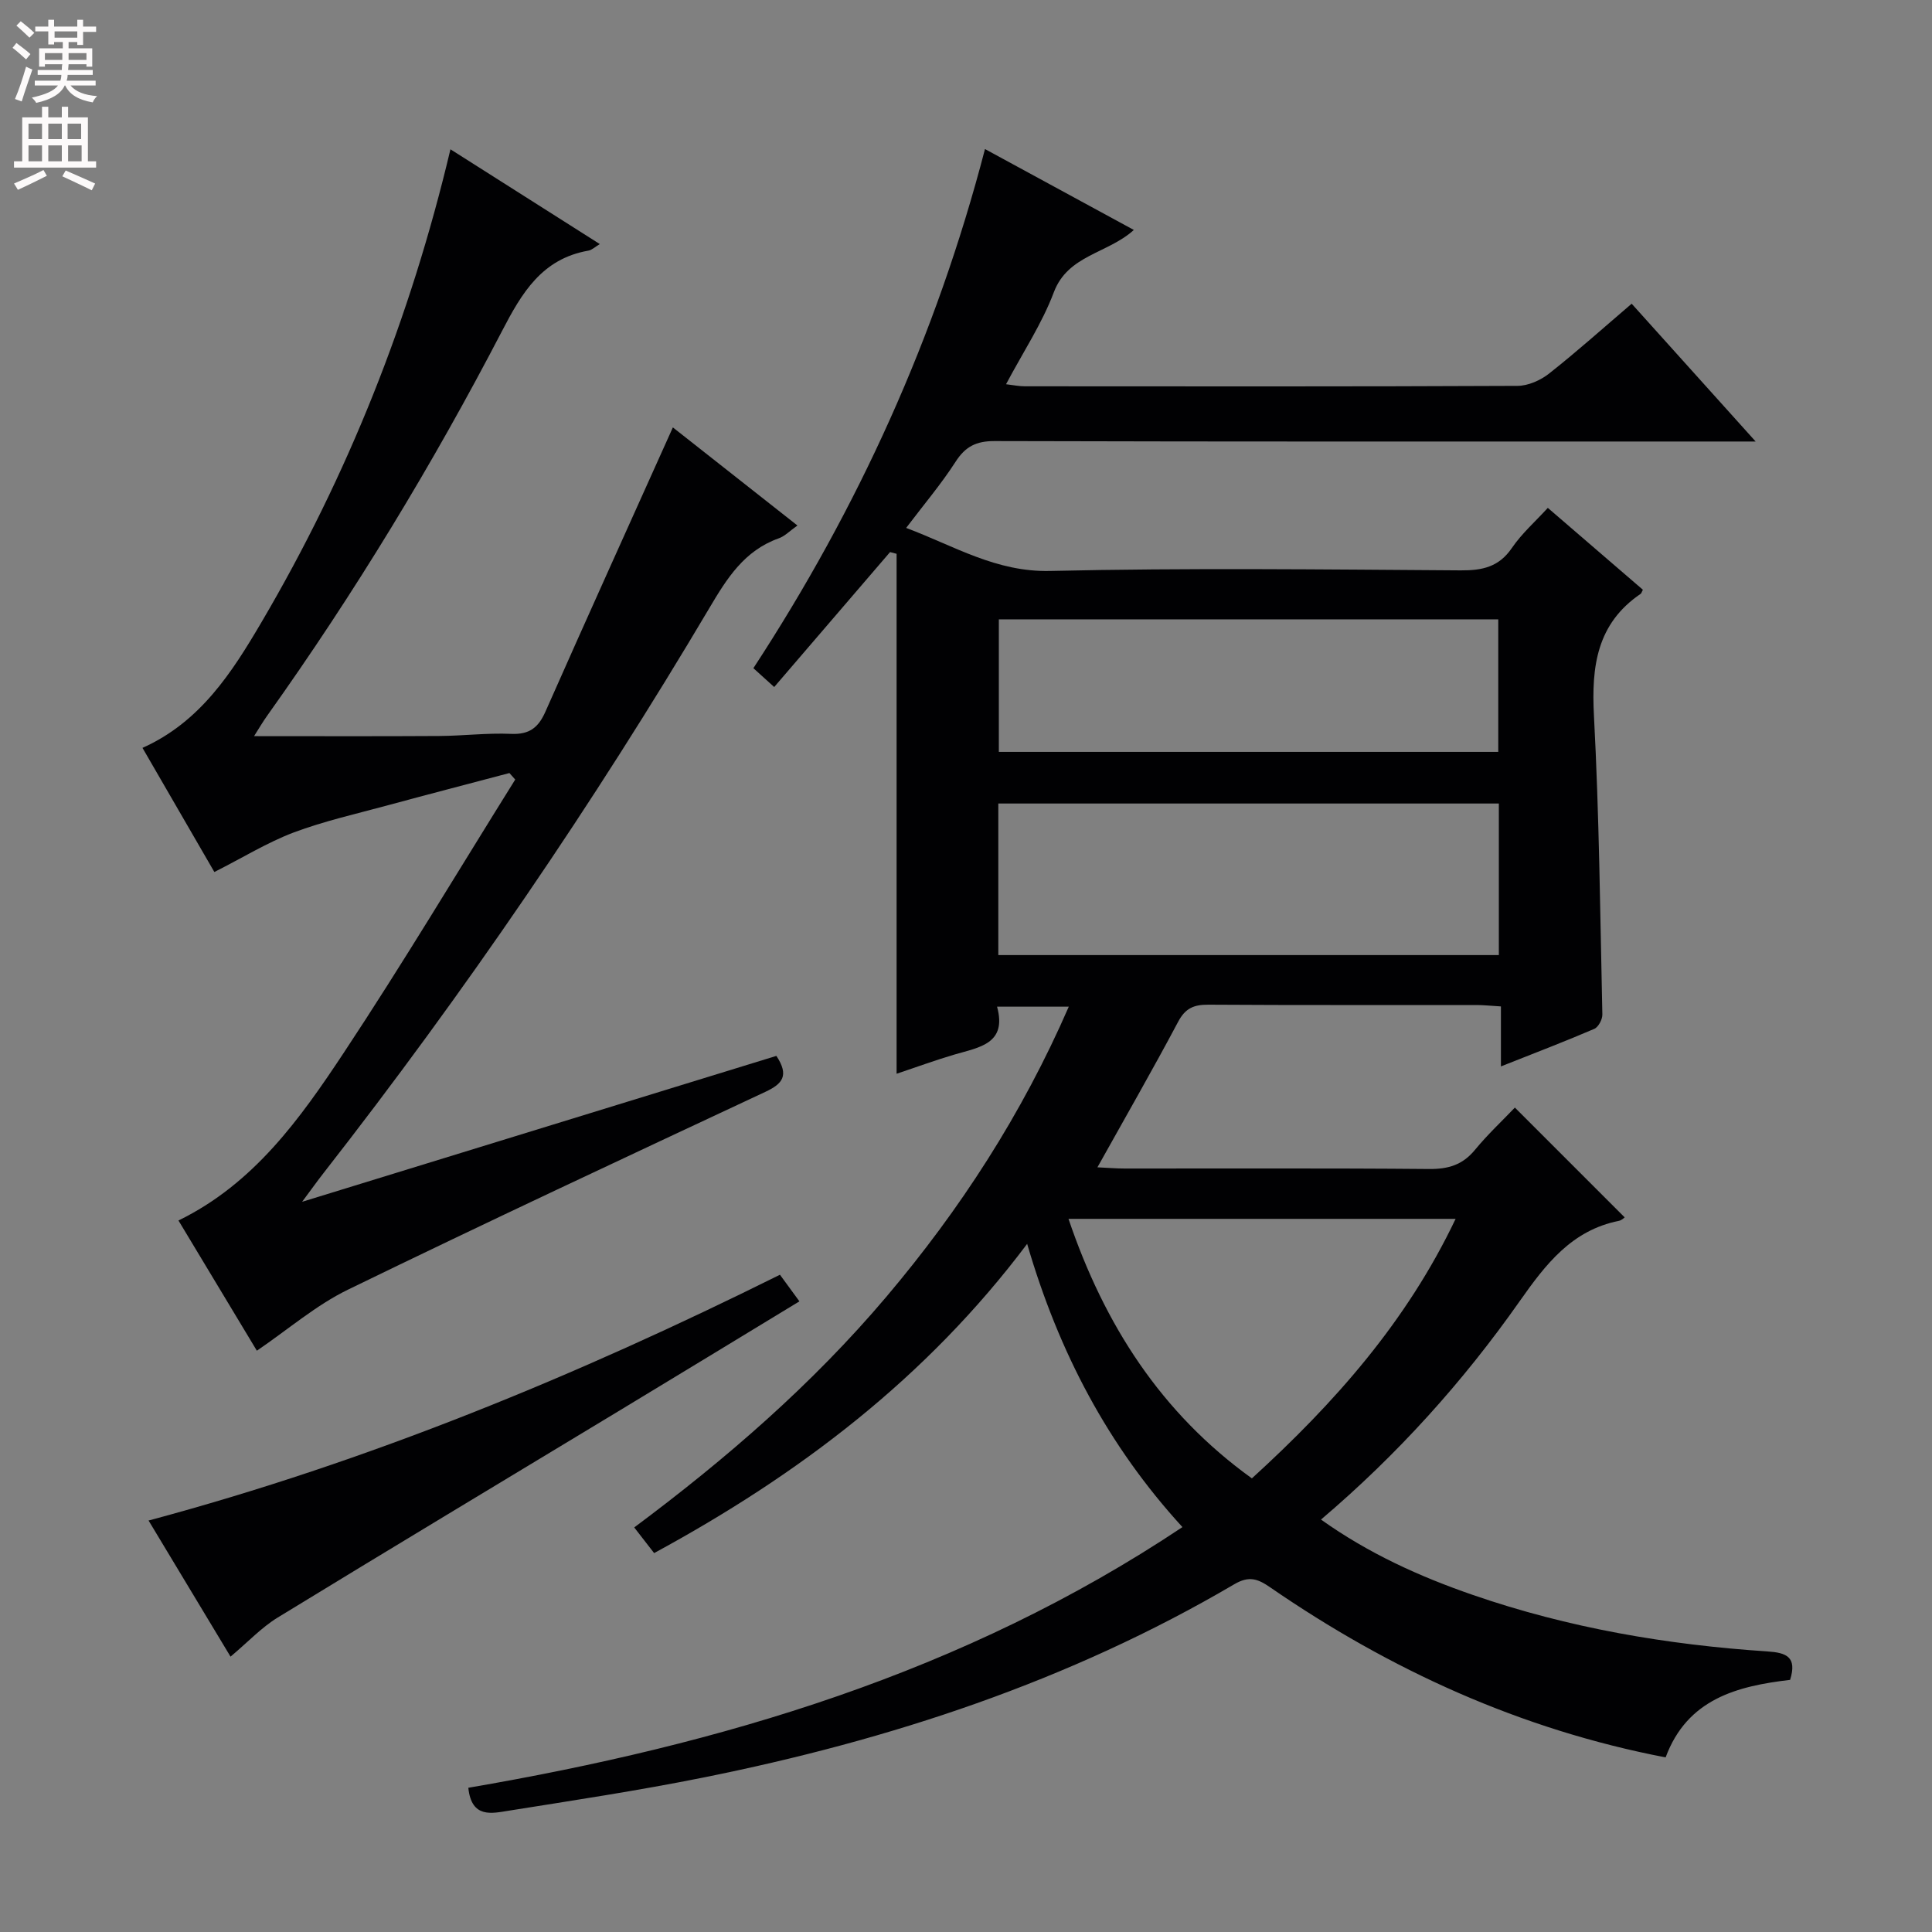 <svg enable-background="new 0 0 400 400" viewBox="0 0 400 400" xmlns="http://www.w3.org/2000/svg"><rect x="0" y="0" width="400" height="400" fill="#808080" stroke="none"/><g fill="#010103"><path d="m135.43 321.55c-1.46-1.88-2.57-3.31-4.12-5.31 19.08-14.22 36.87-29.64 52.17-47.72 15.32-18.11 28.09-37.8 37.8-60.1-5.07 0-9.6 0-14.85 0 2.11 7.7-3.69 8.41-8.81 9.91-3.97 1.17-7.86 2.6-11.99 3.98 0-36.11 0-71.88 0-107.65-.45-.12-.9-.24-1.35-.36-7.93 9.23-15.85 18.46-23.99 27.94-1.57-1.42-2.76-2.5-4.31-3.9 21.67-33.14 37.84-68.65 47.95-107.48 10.38 5.64 20.35 11.06 30.82 16.75-5.42 4.91-13.65 5.15-16.57 12.91-2.44 6.47-6.36 12.38-9.89 19.03 1.51.18 2.7.43 3.89.43 34 .02 68 .07 102-.09 2.22-.01 4.79-1.16 6.57-2.57 5.72-4.51 11.16-9.39 17.07-14.44 8.38 9.31 16.55 18.39 25.67 28.53-3.25 0-5.17 0-7.08 0-50.17 0-100.33.05-150.5-.09-3.8-.01-6.05 1.13-8.08 4.3-2.95 4.58-6.51 8.78-10.22 13.68 9.99 3.75 18.61 9.17 29.8 8.91 28.32-.65 56.66-.31 84.99-.12 4.49.03 7.93-.69 10.62-4.64 2.04-2.99 4.84-5.46 7.44-8.3 6.7 5.77 13.23 11.39 19.68 16.95-.28.54-.32.74-.44.83-9.1 6.18-10.23 15.03-9.69 25.24 1.09 20.6 1.29 41.25 1.74 61.88.02 1.01-.82 2.6-1.68 2.97-6.09 2.62-12.29 4.98-19.32 7.77 0-4.49 0-8.33 0-12.42-2.16-.13-3.61-.29-5.06-.29-18.5-.02-37 .05-55.5-.07-2.99-.02-4.77.71-6.26 3.52-5.29 9.96-10.91 19.74-16.72 30.15 2.17.1 3.9.25 5.64.25 21 .02 42-.09 63 .1 3.98.04 6.96-.84 9.53-3.97 2.64-3.21 5.7-6.06 8.26-8.75 7.78 7.78 15.26 15.26 22.73 22.73-.07.05-.59.6-1.19.72-9.77 1.96-15.15 8.97-20.54 16.63-11.7 16.65-25.28 31.74-41.14 45.22 9.89 7.04 20.42 11.8 31.45 15.61 19.77 6.83 40.18 10.32 60.98 11.69 3.88.26 6.19 1.1 4.69 5.89-10.9 1.28-21.28 3.91-25.77 16.05-30.03-5.77-57.01-18.08-81.89-35.22-2.54-1.75-4.35-2.43-7.43-.62-34.18 20.08-71.3 32.26-109.97 40.02-13.34 2.68-26.82 4.72-40.26 6.86-3.47.55-7.68 1.63-8.34-4.75 52.23-8.95 102.52-23.73 147.85-53.97-15.38-16.81-25.59-36.15-32.15-58.64-20.85 27.75-47.21 47.73-77.23 64.02zm174.89-155.19c-34.78 0-69.14 0-103.63 0v31.38h103.63c0-10.51 0-20.76 0-31.38zm-103.52-38.13v27.44h103.4c0-9.31 0-18.35 0-27.44-34.66 0-68.94 0-103.4 0zm94.57 124.12c-27.11 0-53.44 0-80.15 0 7.45 21.97 19.2 40.23 37.97 53.73 17.2-15.68 32.05-32.46 42.18-53.73z"/><path d="m44.38 180.54c-4.73-8.17-9.72-16.78-14.88-25.7 11.96-5.35 18.52-15.61 24.64-26.02 17.89-30.42 30.81-62.89 39.12-97.91 10.37 6.58 20.5 13.01 30.92 19.62-.98.59-1.62 1.23-2.36 1.36-9.63 1.69-13.79 8.76-17.91 16.7-14.36 27.62-30.5 54.2-48.58 79.57-.93 1.3-1.73 2.68-2.73 4.25 13.12 0 25.71.05 38.29-.03 4.98-.03 9.98-.66 14.94-.44 3.77.16 5.63-1.28 7.1-4.61 8.66-19.58 17.5-39.08 26.38-58.84 7.98 6.28 16.67 13.12 25.79 20.31-1.55 1.09-2.6 2.21-3.88 2.66-7.11 2.53-10.71 8.27-14.33 14.39-24.11 40.69-50.74 79.67-79.85 116.95-1.39 1.77-2.69 3.61-4.49 6.02 33.28-10.24 65.72-20.22 98.19-30.21 2.7 4.08 1.27 5.79-2.29 7.45-28.87 13.51-57.75 27-86.41 40.95-6.58 3.2-12.3 8.17-18.86 12.64-5.13-8.53-10.66-17.71-16.23-26.96 15.62-7.62 25.21-21.11 34.26-34.78 12.27-18.54 23.68-37.65 35.46-56.51-.4-.45-.8-.9-1.2-1.35-8.37 2.22-16.76 4.39-25.12 6.66-6.56 1.78-13.24 3.28-19.59 5.66-5.46 2.08-10.52 5.21-16.38 8.17z"/><path d="m161.48 263.92c1.44 1.97 2.59 3.55 4.03 5.51-12.72 7.73-25.17 15.31-37.64 22.85-23.46 14.19-46.98 28.3-70.37 42.61-3.35 2.05-6.13 5.04-9.77 8.1-5.5-9.14-11.02-18.29-16.97-28.18 45.64-12.23 88.64-29.98 130.72-50.89z"/></g><path d="m2.6 9.9.8-1c.9.7 1.9 1.4 2.9 2.3l-.9 1.1c-1.1-1-2-1.8-2.8-2.4zm.5 10.6c.9-2.1 1.6-4.3 2.3-6.7.4.2.8.4 1.3.6-.7 2.1-1.5 4.3-2.2 6.6zm.3-15.2.9-.9c1 .8 2 1.6 2.8 2.4l-1 1c-.9-.9-1.8-1.7-2.7-2.5zm12.6-1.2h1.2v1.4h2.7v1.1h-2.7v2.7h-1.2v-.6h-1.8v1.3h4.9v3.8h-1.2v-.5h-3.7c0 .4-.1.9-.1 1.2h5.1v1h-5.2c0 .5-.1.9-.2 1.2h6v1h-5.2c1.1 1.3 2.9 2 5.5 2.2-.4.4-.7.8-.9 1.3-2.9-.5-4.8-1.6-5.7-3.5h-.1c-.8 1.7-2.7 2.9-5.9 3.6-.2-.4-.6-.8-.9-1.1 2.8-.6 4.6-1.4 5.4-2.5h-4.8v-1h5.3c.1-.3.2-.7.2-1.2h-4.9v-1h5c0-.4 0-.8.1-1.2h-3.6v.5h-1.2v-3.8h4.9v-1.3h-1.8v.5h-1.2v-2.7h-2.7v-1h2.7v-1.4h1.2v1.4h4.8zm-6.7 8.3h3.6c0-.4 0-.9 0-1.4h-3.6zm1.9-4.6h4.8v-1.3h-4.7v1.3zm6.7 3.2h-3.7v1.4h3.7z" fill="#fcfafa"/><path d="m8.7 22.1h1.3v2.2h2.8v-2.2h1.3v2.2h4.1v9.1h1.7v1.3h-17v-1.3h1.7v-9.1h4.1zm.3 13.1.7 1.2c-1.8.9-3.8 1.9-6 2.9-.2-.4-.5-.8-.8-1.3 2.3-1 4.4-1.9 6.1-2.8zm-3.1-6.4h2.8v-3.2h-2.8zm0 4.6h2.8v-3.3h-2.8zm4.1-4.6h2.8v-3.2h-2.8zm0 4.6h2.8v-3.3h-2.8zm3.6 1.9c2.1.9 4.1 1.8 6.1 2.7l-.7 1.4c-2.2-1.1-4.2-2-6.1-2.9zm3.2-9.7h-2.8v3.2h2.8zm-2.7 7.8h2.8v-3.3h-2.8z" fill="#fcfafa"/></svg>